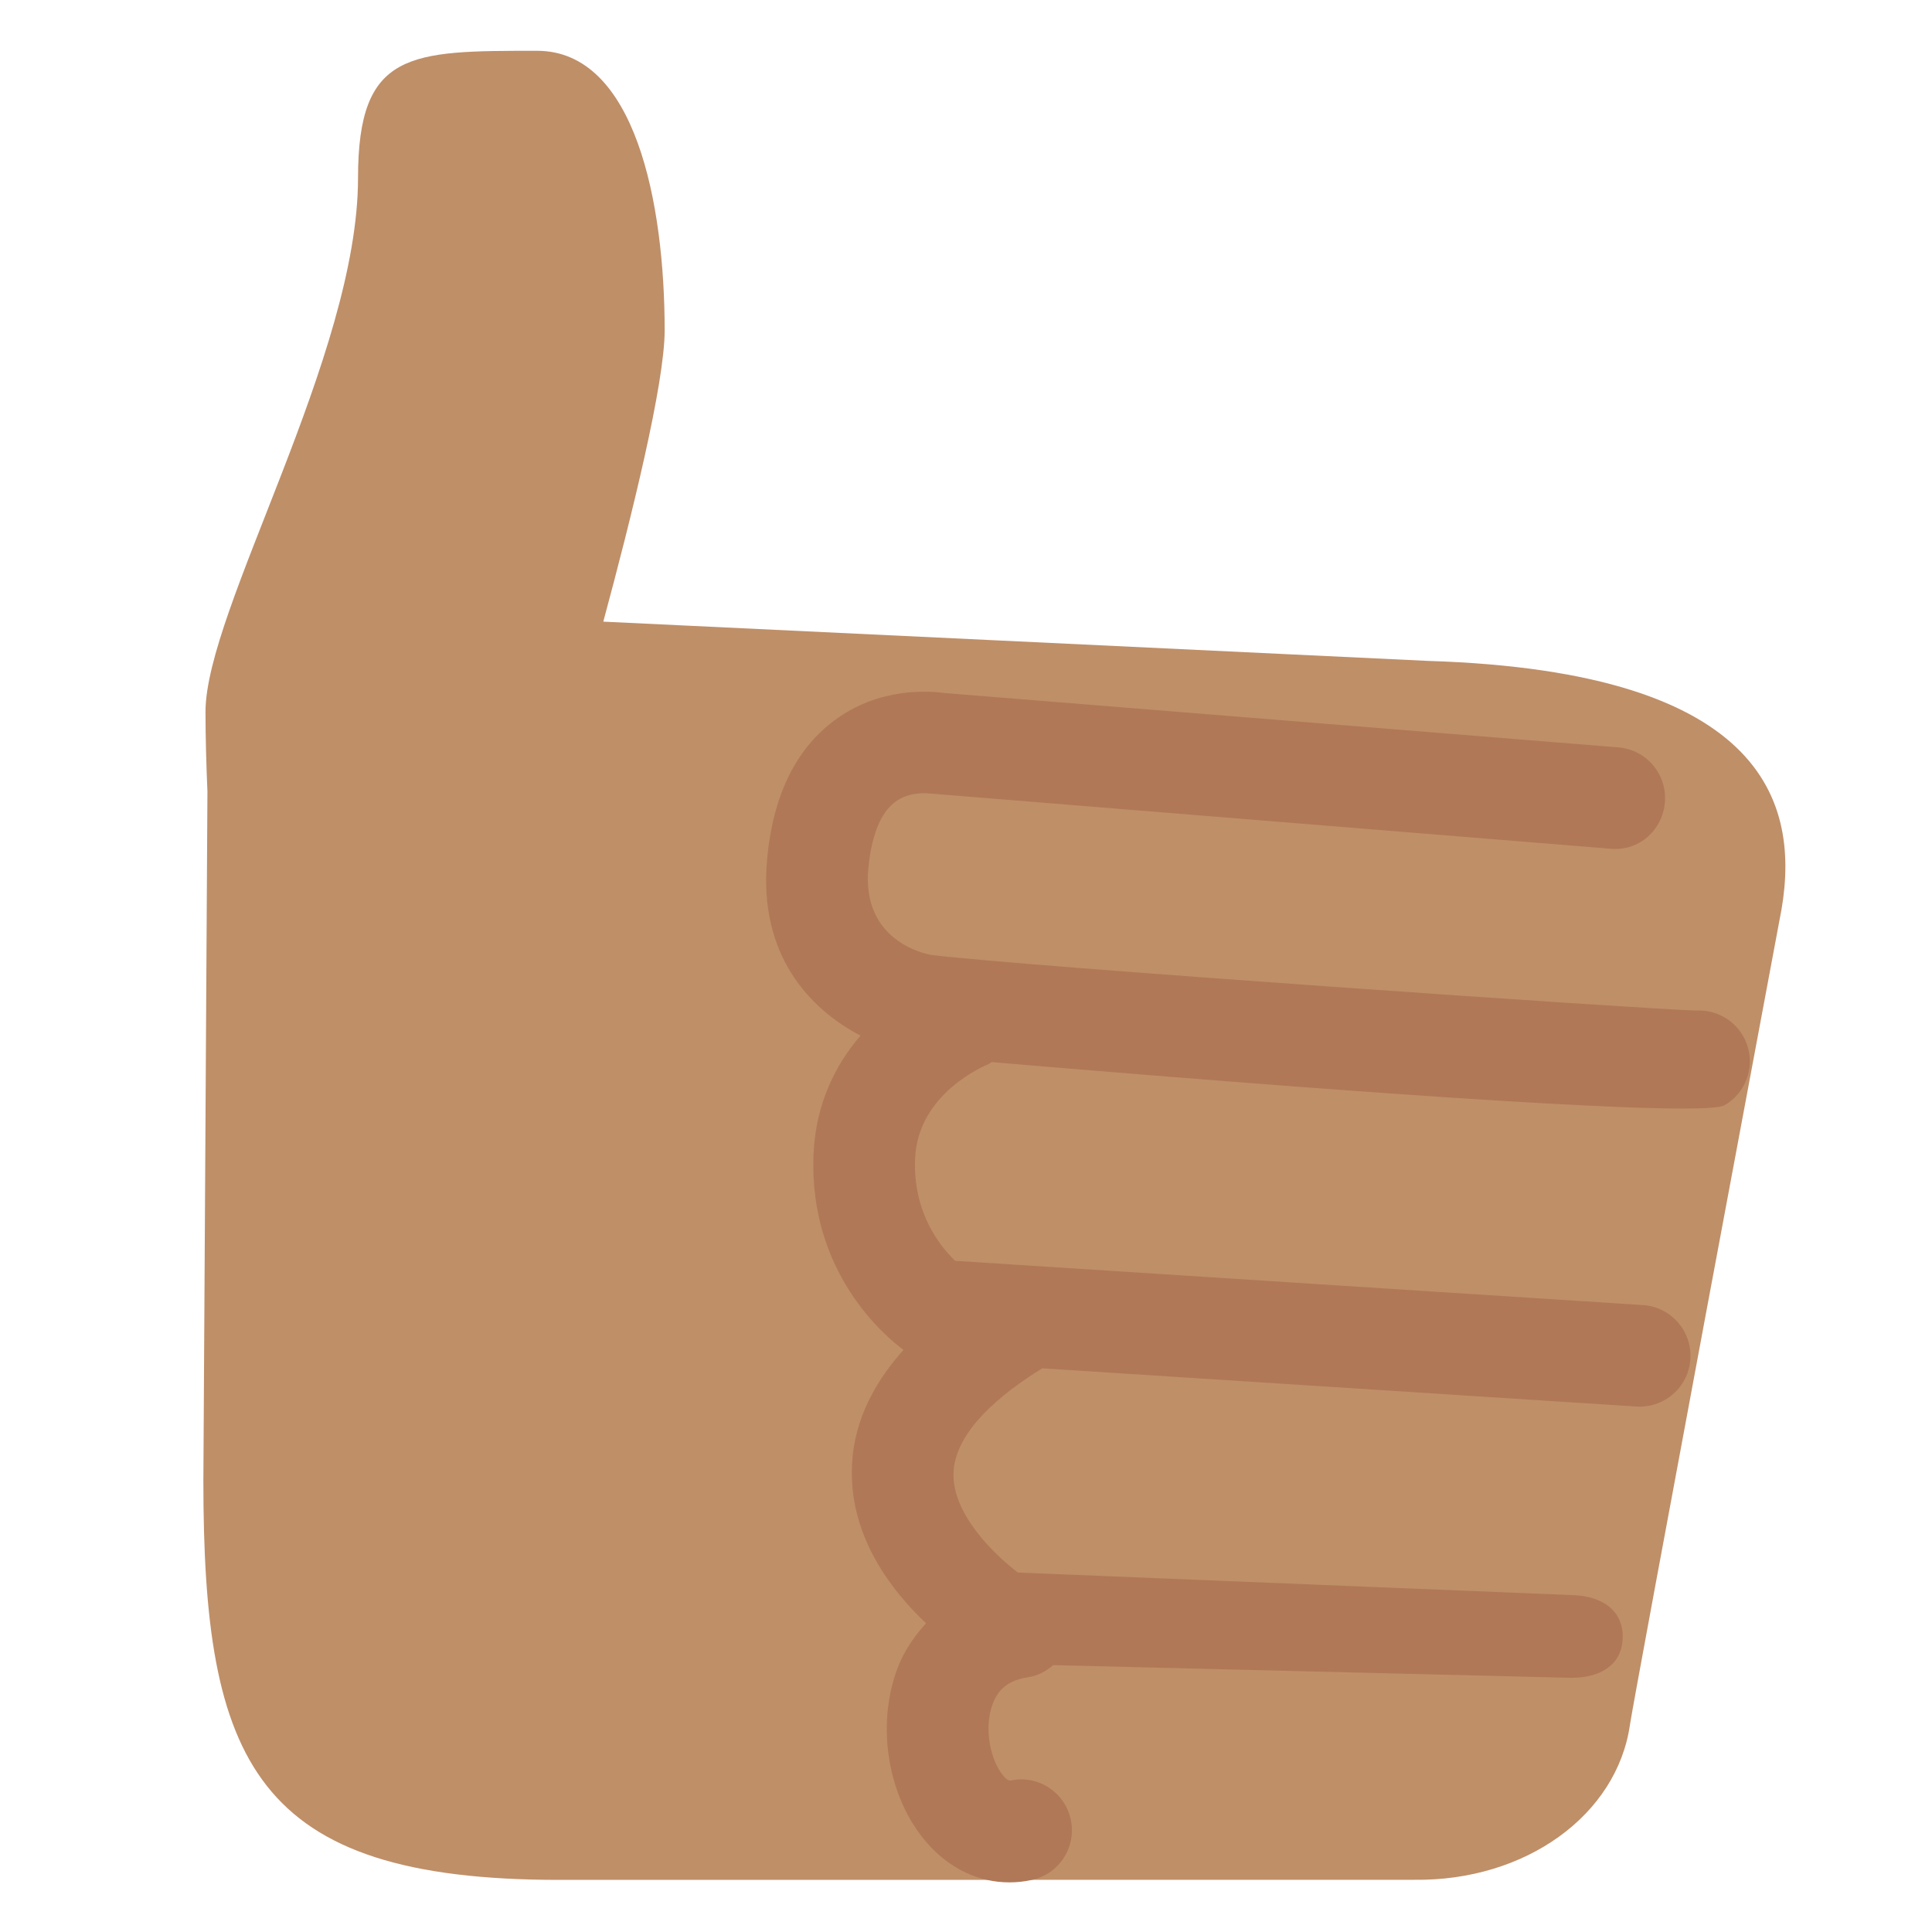 <?xml version="1.0" encoding="UTF-8" standalone="no"?><svg xmlns:dc="http://purl.org/dc/elements/1.1/" xmlns:cc="http://creativecommons.org/ns#" xmlns:rdf="http://www.w3.org/1999/02/22-rdf-syntax-ns#" xmlns:svg="http://www.w3.org/2000/svg" xmlns="http://www.w3.org/2000/svg" viewBox="0 0 47.5 47.5" style="enable-background:new 0 0 47.5 47.5;" xml:space="preserve" version="1.1" id="svg2"><defs id="defs6"><clipPath id="clipPath16" clipPathUnits="userSpaceOnUse"><path id="path18" d="M 0,38 38,38 38,0 0,0 0,38 Z"/></clipPath></defs><g transform="matrix(1.25,0,0,-1.25,0,47.5)" id="g10"><g id="g12"><g clip-path="url(#clipPath16)" id="g14"><g transform="translate(28.084,25.001)" id="g20"><path id="path22" style="fill:#bf8f68;fill-opacity:1;fill-rule:nonzero;stroke:none" d="m 0,0 -16.218,0.772 c 0.557,2.061 1.207,4.687 1.207,5.728 0,2.5 -0.577,5.5 -2.51,5.5 -2.5,0 -3.521,0 -3.521,-2.5 0,-3.5 -3,-8.501 -3,-10.501 0,-0.491 0.015,-1.032 0.038,-1.57 l -0.08,-13.555 c 0,-5.542 1,-7.85 7,-7.85 6.001,0 16.816,0.002 16.816,0.002 2.186,-0.029 3.987,1.269 4.243,3.049 0.08,0.553 2.941,15.824 2.941,15.824 C 7.374,-2.876 6.749,-0.209 0,0"/></g><g transform="translate(34.281,17.628)" id="g24"><path id="path26" style="fill:#b07857;fill-opacity:1;fill-rule:nonzero;stroke:none" d="m 0,0 c -0.196,0.338 -0.555,0.514 -0.923,0.496 -0.924,0.02 -13.351,0.878 -15.042,1.094 -0.14,0.025 -1.364,0.281 -1.237,1.694 0.04,0.443 0.161,1.028 0.512,1.303 0.289,0.227 0.669,0.18 0.675,0.179 l 0,0 13.404,-1.087 c 0.567,-0.057 1.033,0.366 1.077,0.916 0.044,0.551 -0.366,1.033 -0.917,1.077 l -13.253,1.069 c -0.291,0.041 -1.283,0.123 -2.174,-0.545 -0.762,-0.571 -1.205,-1.491 -1.316,-2.734 -0.168,-1.874 0.835,-2.934 1.837,-3.459 -0.481,-0.564 -0.882,-1.326 -0.923,-2.34 -0.095,-2.328 1.416,-3.581 1.77,-3.842 -0.66,-0.735 -1.007,-1.525 -1.017,-2.375 -0.016,-1.327 0.777,-2.356 1.46,-3.002 -0.233,-0.257 -0.435,-0.546 -0.564,-0.891 -0.423,-1.133 -0.186,-2.539 0.574,-3.419 0.443,-0.512 1.019,-0.786 1.629,-0.786 0.145,0 0.293,0.015 0.441,0.048 0.54,0.116 0.883,0.647 0.767,1.187 -0.115,0.54 -0.647,0.886 -1.187,0.768 -0.014,0.002 -0.049,-0.01 -0.136,0.09 -0.25,0.289 -0.396,0.926 -0.214,1.413 0.116,0.312 0.333,0.475 0.703,0.53 0.192,0.027 0.35,0.121 0.489,0.237 l 10.16,-0.249 0.042,0 c 0.533,0 0.976,0.233 0.998,0.772 0.022,0.551 -0.406,0.831 -0.958,0.853 l -10.937,0.445 c -0.472,0.36 -1.277,1.141 -1.267,1.936 0.01,0.828 0.932,1.579 1.746,2.081 l 11.685,-0.752 c 0.023,-10e-4 0.044,-0.002 0.066,-0.002 0.523,0 0.963,0.406 0.997,0.936 0.035,0.551 -0.383,1.027 -0.934,1.062 l -13.526,0.87 c -0.292,0.278 -0.833,0.941 -0.789,2.008 0.053,1.295 1.387,1.836 1.436,1.857 0.028,0.01 0.046,0.032 0.072,0.044 3.28,-0.28 11.03,-0.914 13.593,-0.914 0.452,0 0.743,0.02 0.82,0.065 C 0.116,-1.09 0.278,-0.478 0,0"/></g></g></g></g></svg>
